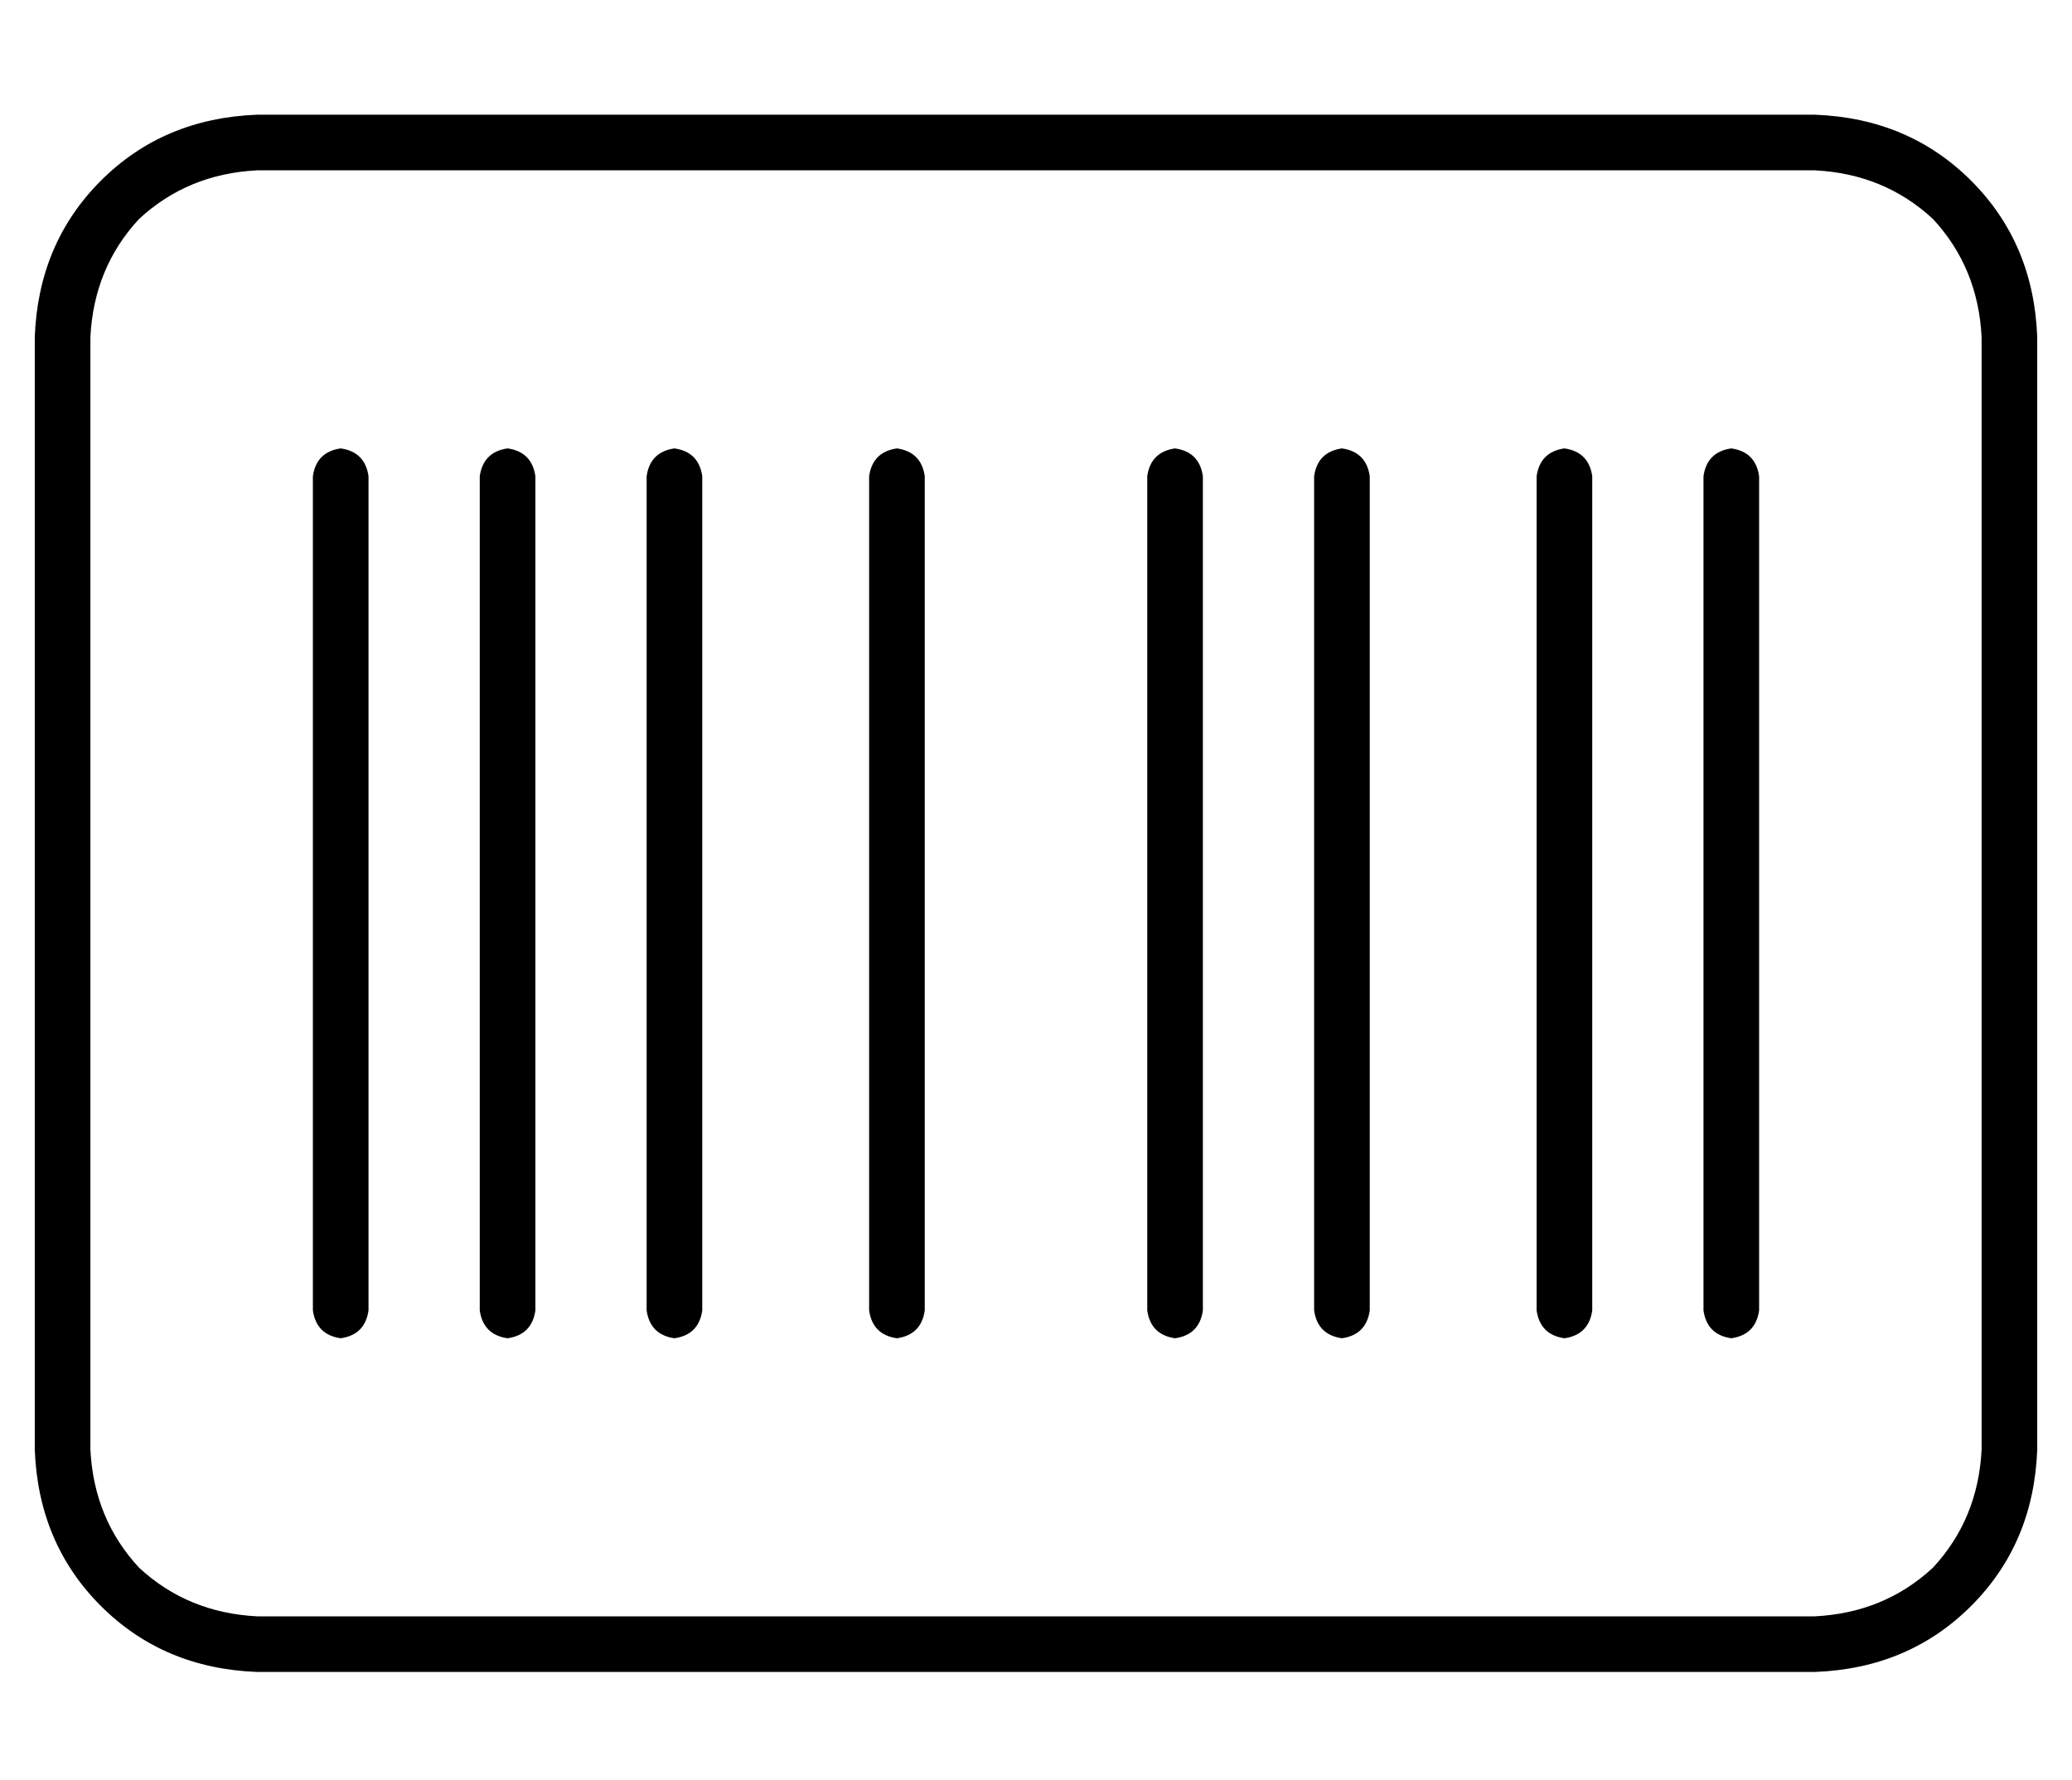 <?xml version="1.0" standalone="no"?>
<!DOCTYPE svg PUBLIC "-//W3C//DTD SVG 1.1//EN" "http://www.w3.org/Graphics/SVG/1.1/DTD/svg11.dtd" >
<svg xmlns="http://www.w3.org/2000/svg" xmlns:xlink="http://www.w3.org/1999/xlink" version="1.1" viewBox="-10 -40 596 512">
   <path fill="currentColor"
d="M512 9q20 1 34 14v0v0q13 14 14 34v320v0q-1 20 -14 34q-14 13 -34 14h-448v0q-20 -1 -34 -14q-13 -14 -14 -34v-320v0q1 -20 14 -34q14 -13 34 -14h448v0zM64 -7q-27 1 -45 19v0v0q-18 18 -19 45v320v0q1 27 19 45t45 19h448v0q27 -1 45 -19t19 -45v-320v0
q-1 -27 -19 -45t-45 -19h-448v0zM80 97v240v-240v240q1 7 8 8q7 -1 8 -8v-240v0q-1 -7 -8 -8q-7 1 -8 8v0zM136 89q-7 1 -8 8v240v0q1 7 8 8q7 -1 8 -8v-240v0q-1 -7 -8 -8v0zM176 97v240v-240v240q1 7 8 8q7 -1 8 -8v-240v0q-1 -7 -8 -8q-7 1 -8 8v0zM248 89q-7 1 -8 8v240
v0q1 7 8 8q7 -1 8 -8v-240v0q-1 -7 -8 -8v0zM320 97v240v-240v240q1 7 8 8q7 -1 8 -8v-240v0q-1 -7 -8 -8q-7 1 -8 8v0zM376 89q-7 1 -8 8v240v0q1 7 8 8q7 -1 8 -8v-240v0q-1 -7 -8 -8v0zM432 97v240v-240v240q1 7 8 8q7 -1 8 -8v-240v0q-1 -7 -8 -8q-7 1 -8 8v0zM488 89
q-7 1 -8 8v240v0q1 7 8 8q7 -1 8 -8v-240v0q-1 -7 -8 -8v0z" />
</svg>
